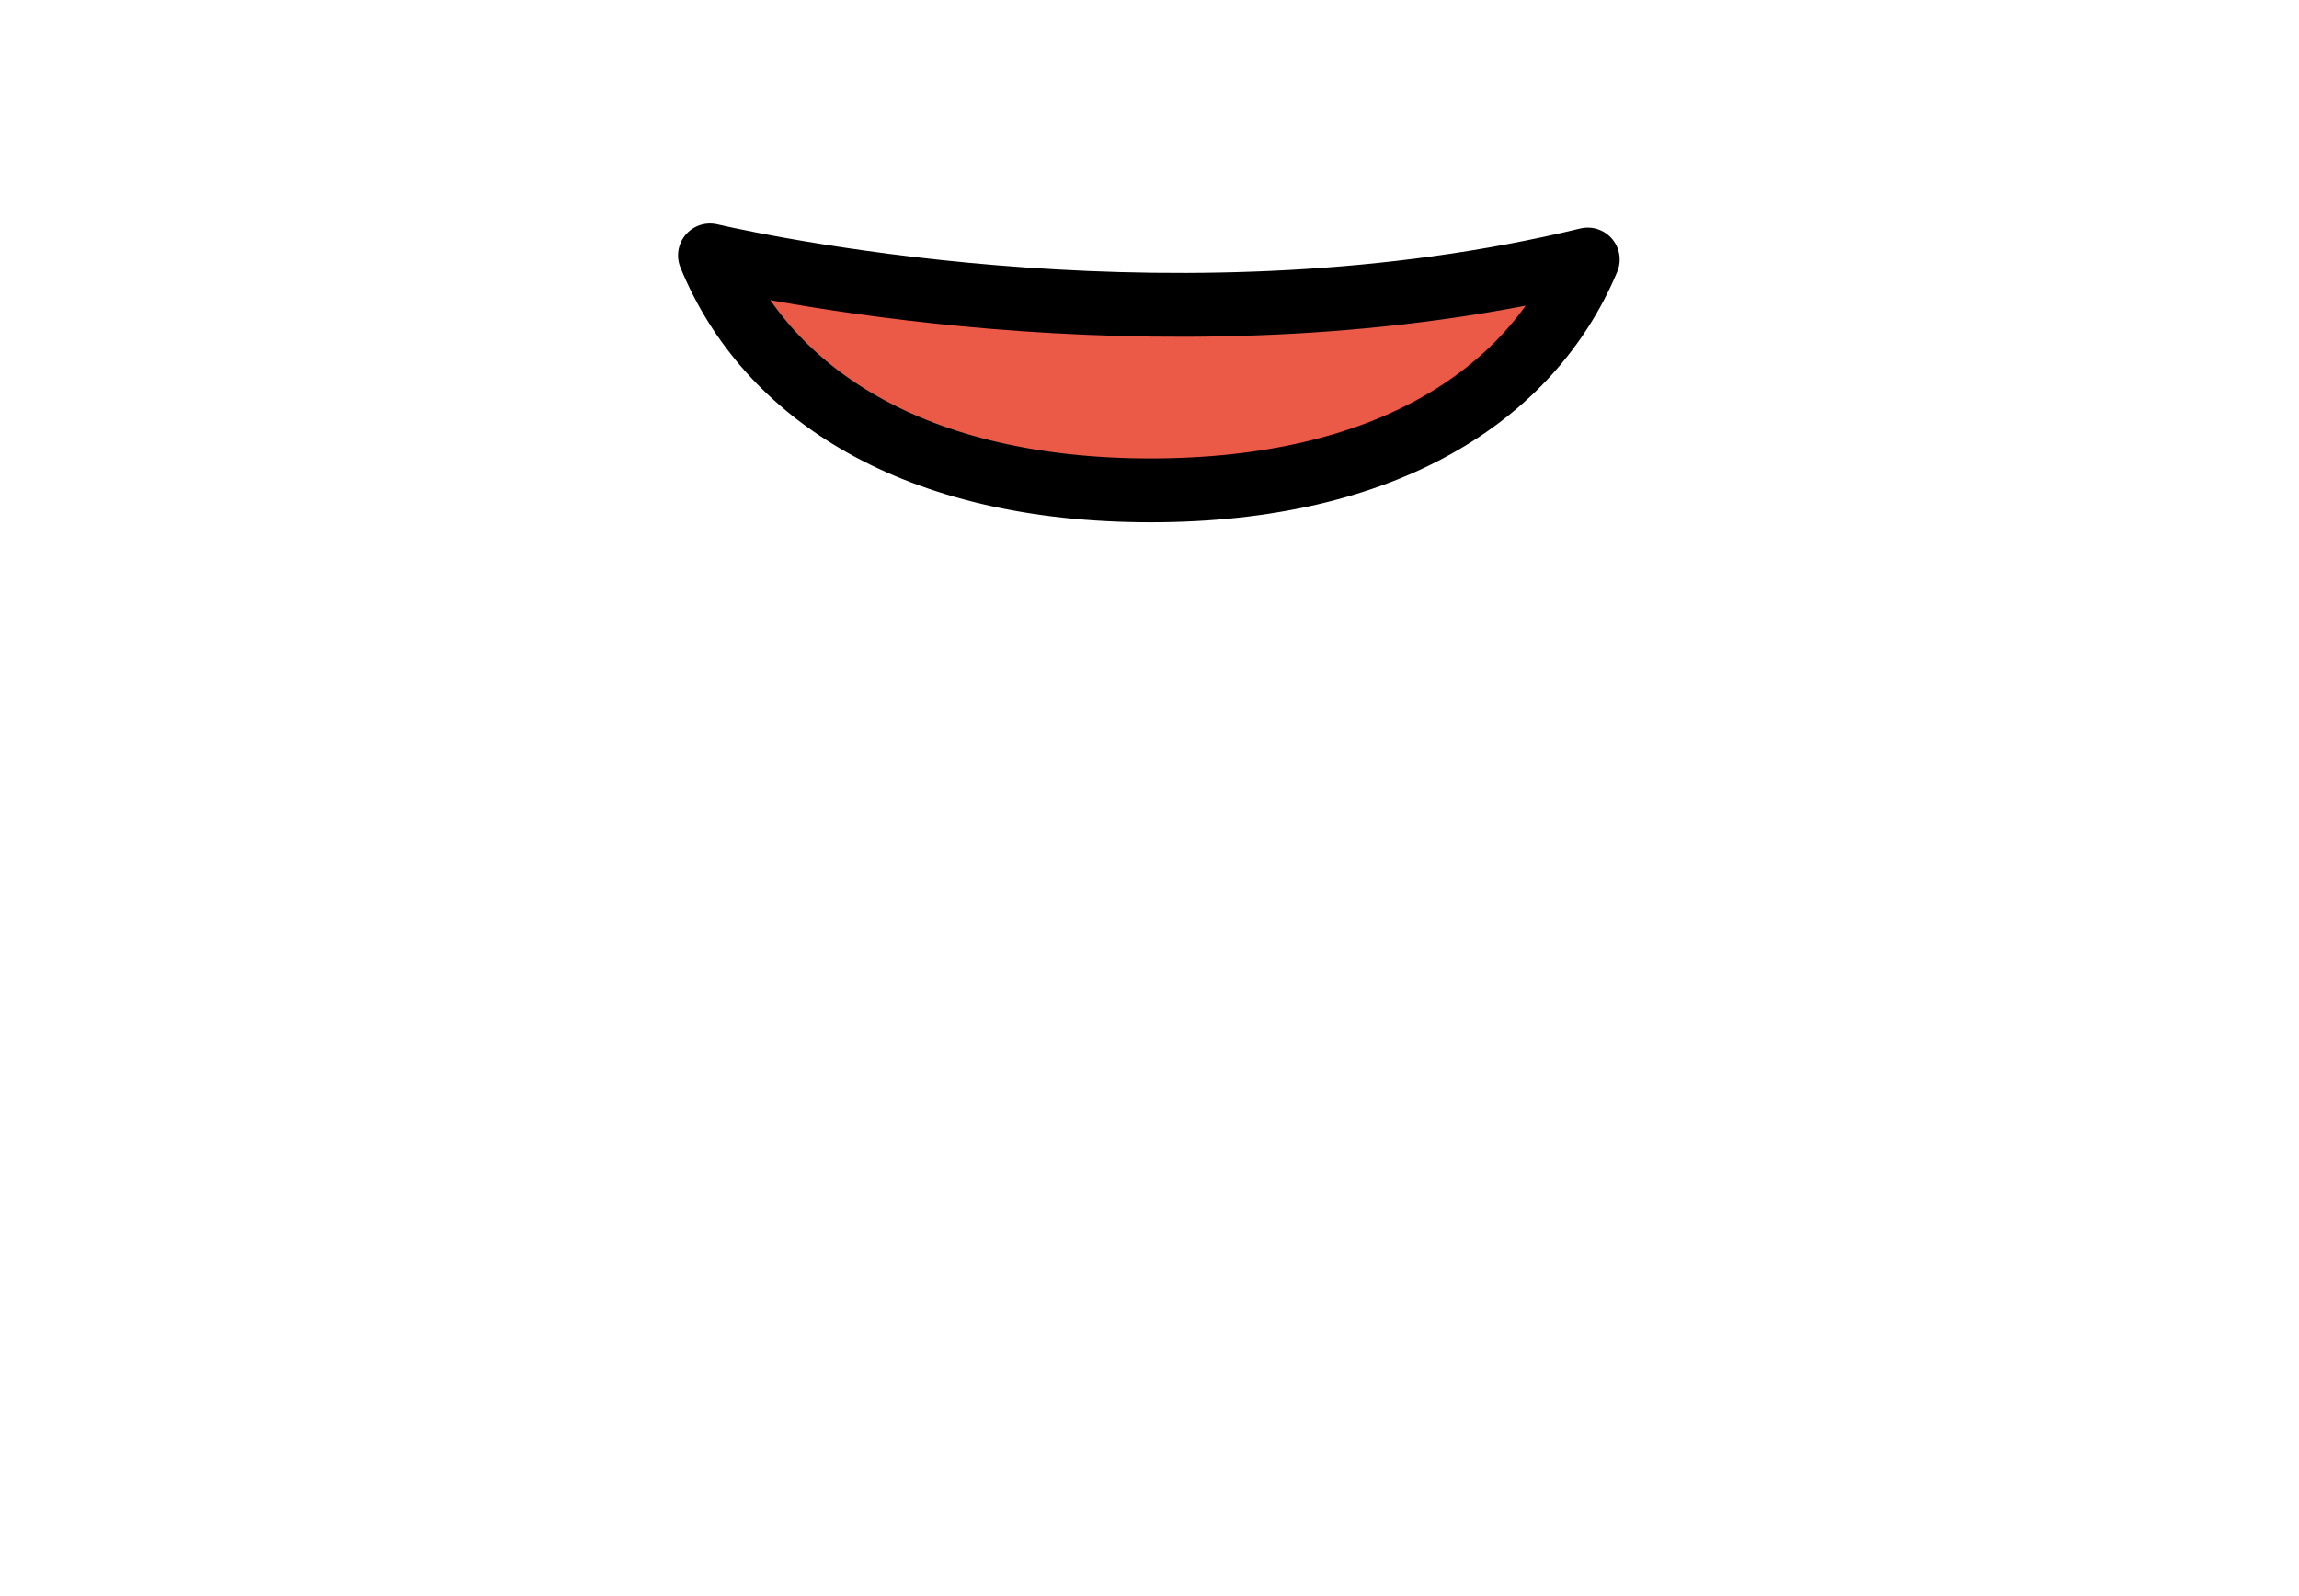 <svg id="emoji" viewBox="0 40 72 50" xmlns="http://www.w3.org/2000/svg">
  <path fill="#EA5A47" d="M49.725,48.13c-1.79,4.27-6.35,7.23-13.69,7.23c-7.41,0-12.03-3.03-13.8-7.36 C24.295,48.47,37.235,51.16,49.725,48.13z"/>
  <path fill="none" stroke="#000000" stroke-linecap="round" stroke-linejoin="round" stroke-width="2" d="M49.725,48.13 c-1.79,4.27-6.35,7.23-13.69,7.23c-7.41,0-12.03-3.03-13.8-7.36C24.295,48.47,37.235,51.16,49.725,48.13z"/>
</svg>